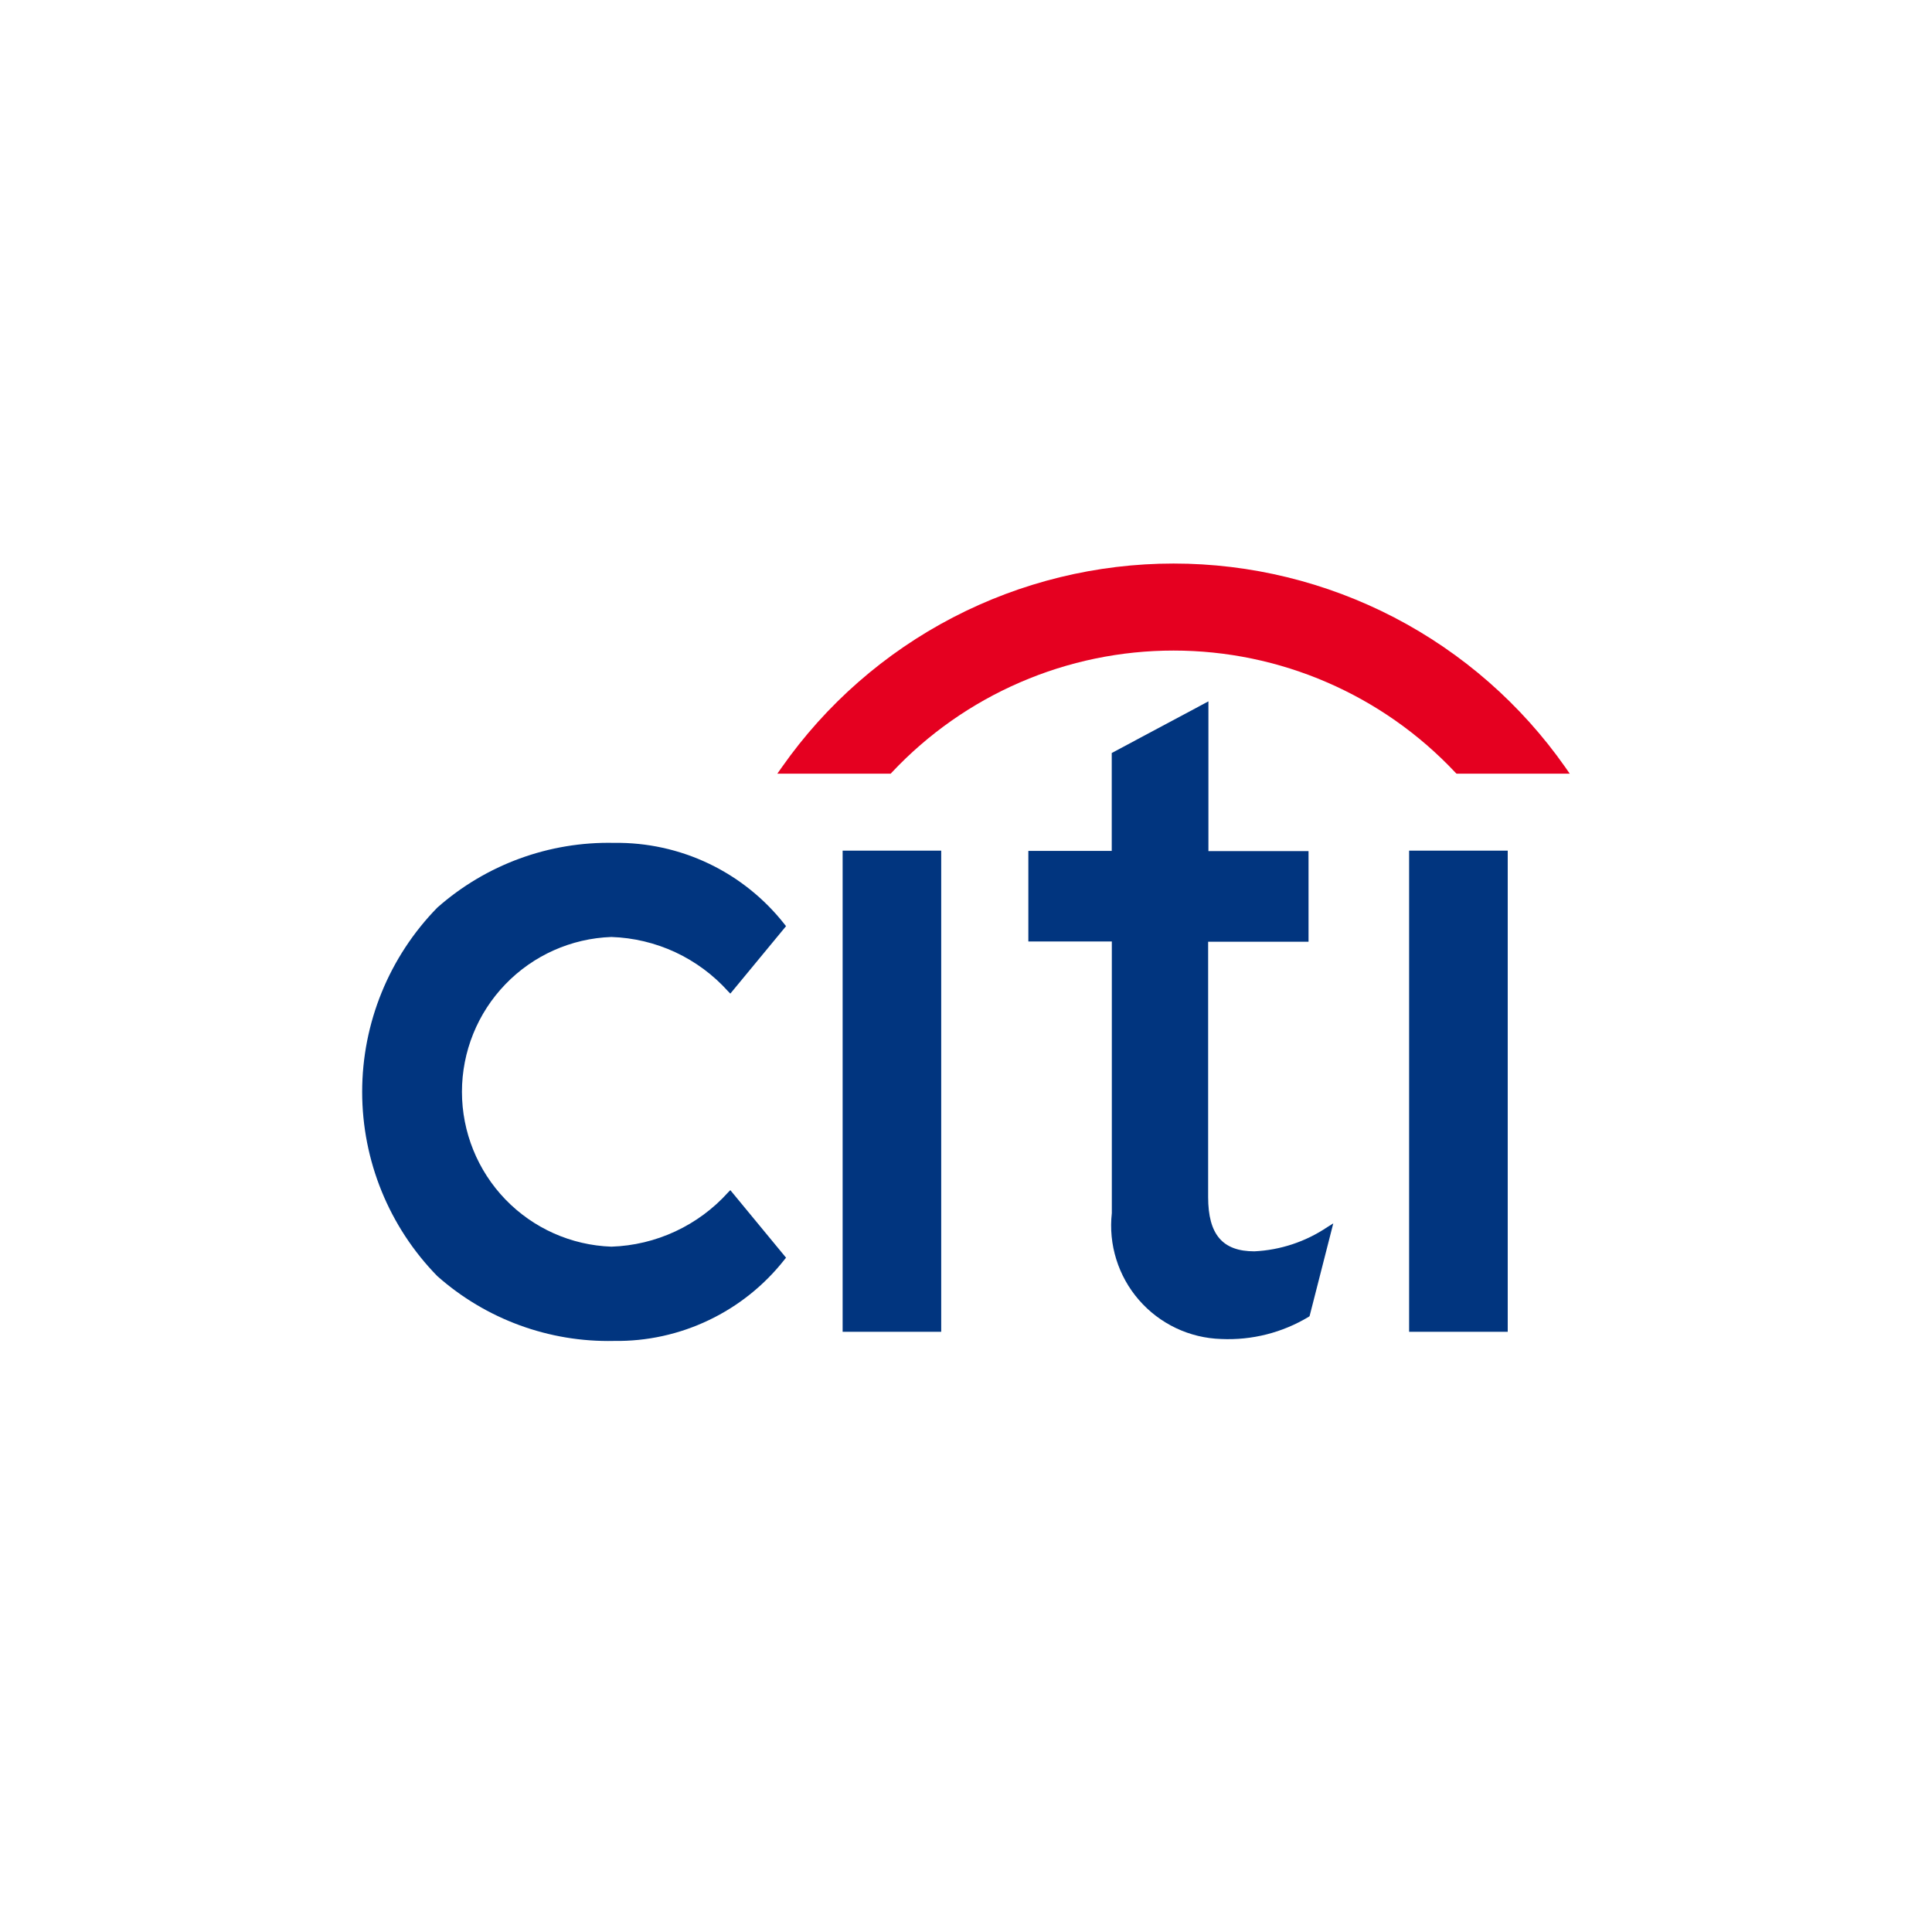 <svg width="48" height="48" viewBox="0 0 48 48" fill="none" xmlns="http://www.w3.org/2000/svg">
<g clip-path="url(#clip0_17_15945)">
<path d="M18.145 29.569L18.091 29.623C17.723 30.032 17.277 30.362 16.778 30.594C16.28 30.826 15.74 30.955 15.19 30.973C14.193 30.938 13.249 30.517 12.557 29.8C11.864 29.082 11.477 28.123 11.477 27.126C11.477 26.129 11.864 25.17 12.557 24.453C13.249 23.735 14.193 23.314 15.19 23.279C15.74 23.297 16.28 23.426 16.779 23.658C17.277 23.891 17.724 24.222 18.091 24.631L18.145 24.686L19.529 23.01L19.494 22.966C18.991 22.325 18.347 21.808 17.612 21.457C16.877 21.106 16.071 20.929 15.256 20.941C13.643 20.906 12.075 21.48 10.865 22.549C9.668 23.773 8.998 25.416 8.998 27.127C8.998 28.838 9.668 30.482 10.865 31.705C12.074 32.776 13.642 33.351 15.256 33.315C16.071 33.327 16.877 33.15 17.612 32.798C18.347 32.447 18.991 31.931 19.494 31.29L19.529 31.247L18.145 29.569Z" fill="#01357F"/>
<path d="M23.384 21.134H20.935V33.088H23.384V21.134Z" fill="#01357F"/>
<path d="M32.974 30.489C32.437 30.85 31.811 31.058 31.165 31.089C30.373 31.089 30.016 30.67 30.016 29.741V23.397H32.51V21.145H30.023V17.425L27.621 18.708V21.14H25.549V23.391H27.623V30.14C27.58 30.527 27.618 30.918 27.734 31.289C27.85 31.661 28.041 32.004 28.297 32.298C28.552 32.592 28.865 32.829 29.216 32.996C29.568 33.163 29.95 33.255 30.339 33.267C31.102 33.302 31.858 33.111 32.512 32.717L32.536 32.7L33.125 30.395L32.974 30.489Z" fill="#01357F"/>
<path d="M37.459 21.134H35.009V33.088H37.459V21.134Z" fill="#01357F"/>
<path d="M38.887 19.059C37.79 17.497 36.334 16.222 34.64 15.341C32.946 14.461 31.066 14.001 29.157 14.001C27.248 14.001 25.367 14.461 23.674 15.341C21.98 16.222 20.524 17.497 19.427 19.059L19.312 19.222H22.129L22.16 19.188C23.058 18.233 24.142 17.472 25.345 16.952C26.548 16.431 27.845 16.163 29.156 16.163C30.467 16.163 31.764 16.431 32.967 16.952C34.17 17.472 35.255 18.233 36.153 19.188L36.187 19.222H39L38.887 19.059Z" fill="#E50020"/>
</g>
<defs>
<clipPath id="clip0_17_15945">
<rect width="30" height="19.315" fill="white" transform="translate(9 14)"/>
</clipPath>
</defs>
</svg>

